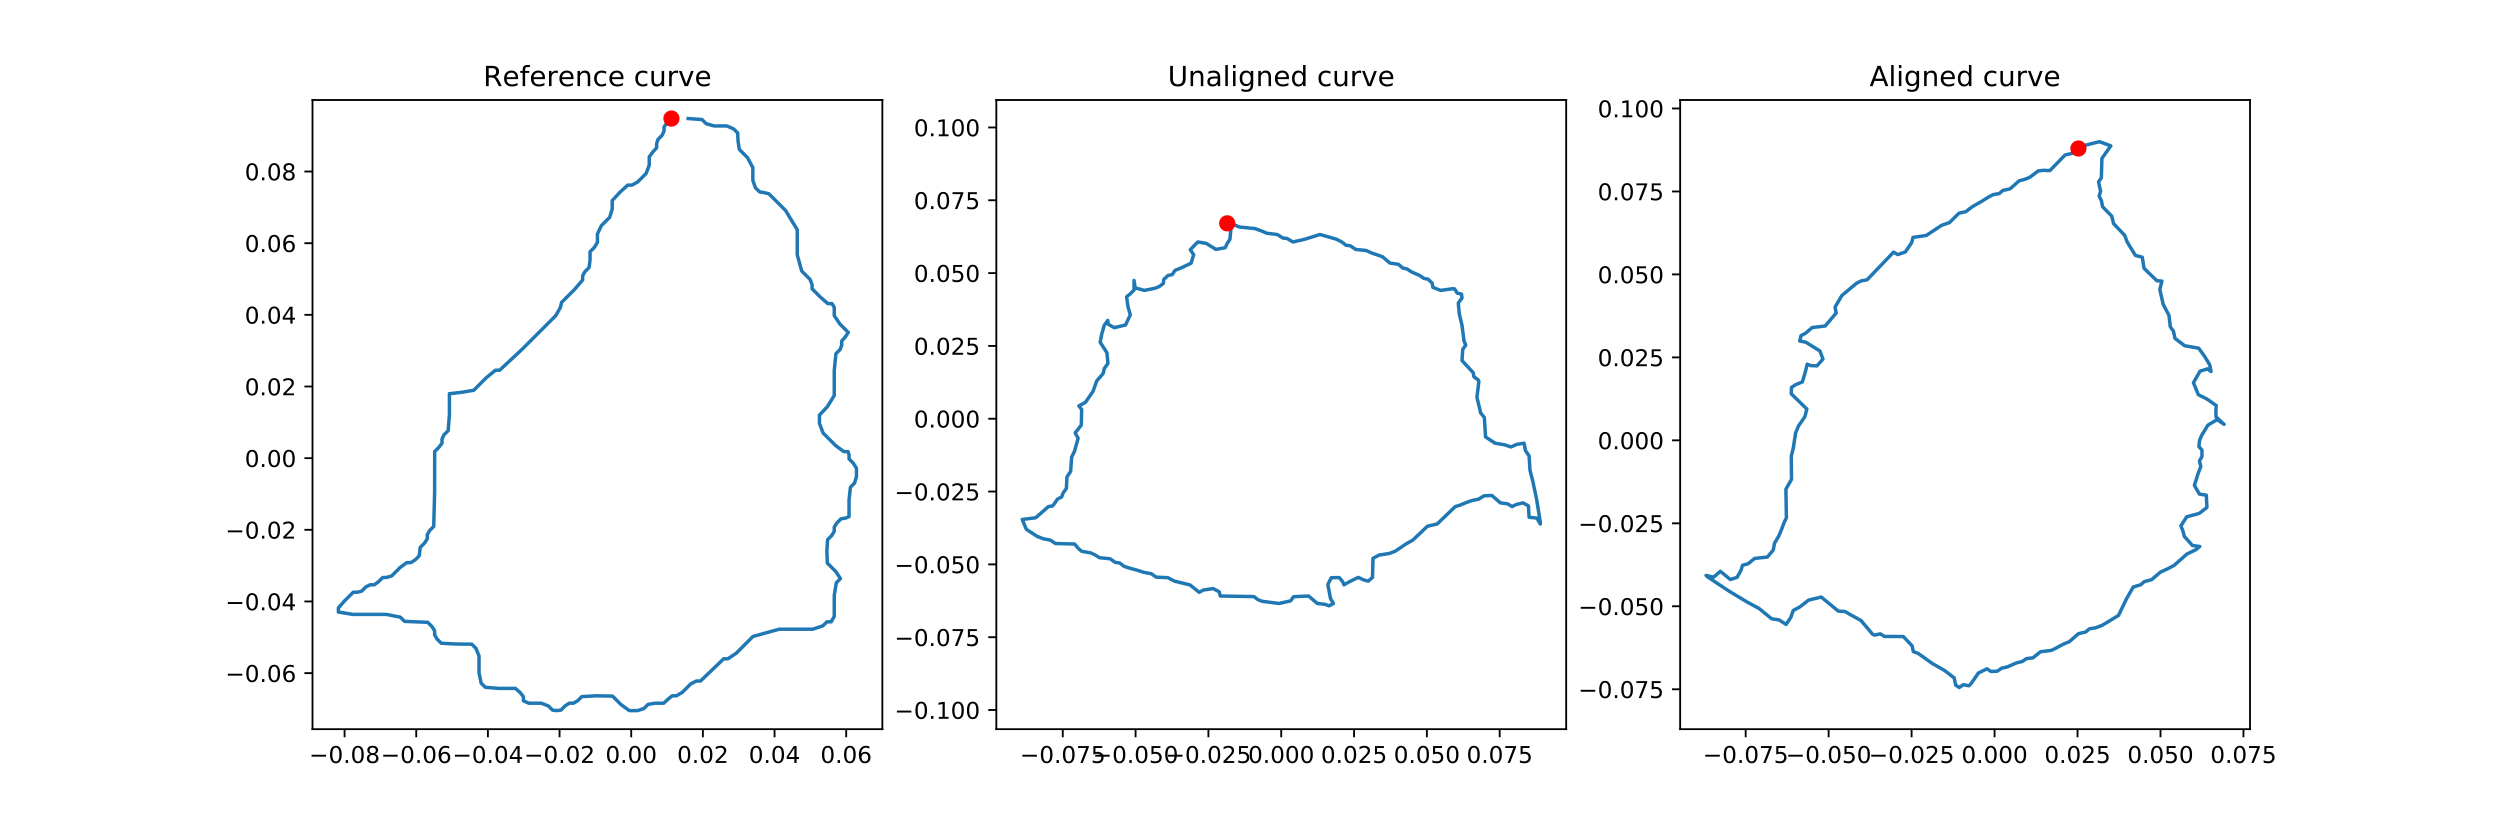 <?xml version="1.0" encoding="utf-8" standalone="no"?>
<!DOCTYPE svg PUBLIC "-//W3C//DTD SVG 1.1//EN"
  "http://www.w3.org/Graphics/SVG/1.1/DTD/svg11.dtd">
<!-- Created with matplotlib (https://matplotlib.org/) -->
<svg height="360pt" version="1.1" viewBox="0 0 1080 360" width="1080pt" xmlns="http://www.w3.org/2000/svg" xmlns:xlink="http://www.w3.org/1999/xlink">
 <defs>
  <style type="text/css">
*{stroke-linecap:butt;stroke-linejoin:round;}
  </style>
 </defs>
 <g id="figure_1">
  <g id="patch_1">
   <path d="M 0 360 
L 1080 360 
L 1080 0 
L 0 0 
z
" style="fill:#ffffff;"/>
  </g>
  <g id="axes_1">
   <g id="patch_2">
    <path d="M 135 315 
L 381.176 315 
L 381.176 43.2 
L 135 43.2 
z
" style="fill:#ffffff;"/>
   </g>
   <g id="matplotlib.axis_1">
    <g id="xtick_1">
     <g id="line2d_1">
      <defs>
       <path d="M 0 0 
L 0 3.5 
" id="ma1c2a2b5b0" style="stroke:#000000;stroke-width:0.8;"/>
      </defs>
      <g>
       <use style="stroke:#000000;stroke-width:0.8;" x="148.858" xlink:href="#ma1c2a2b5b0" y="315"/>
      </g>
     </g>
     <g id="text_1">
      <!-- −0.08 -->
      <defs>
       <path d="M 10.594 35.5 
L 73.188 35.5 
L 73.188 27.203 
L 10.594 27.203 
z
" id="DejaVuSans-8722"/>
       <path d="M 31.781 66.406 
Q 24.172 66.406 20.328 58.906 
Q 16.5 51.422 16.5 36.375 
Q 16.5 21.391 20.328 13.891 
Q 24.172 6.391 31.781 6.391 
Q 39.453 6.391 43.281 13.891 
Q 47.125 21.391 47.125 36.375 
Q 47.125 51.422 43.281 58.906 
Q 39.453 66.406 31.781 66.406 
z
M 31.781 74.219 
Q 44.047 74.219 50.516 64.516 
Q 56.984 54.828 56.984 36.375 
Q 56.984 17.969 50.516 8.266 
Q 44.047 -1.422 31.781 -1.422 
Q 19.531 -1.422 13.062 8.266 
Q 6.594 17.969 6.594 36.375 
Q 6.594 54.828 13.062 64.516 
Q 19.531 74.219 31.781 74.219 
z
" id="DejaVuSans-48"/>
       <path d="M 10.688 12.406 
L 21 12.406 
L 21 0 
L 10.688 0 
z
" id="DejaVuSans-46"/>
       <path d="M 31.781 34.625 
Q 24.75 34.625 20.719 30.859 
Q 16.703 27.094 16.703 20.516 
Q 16.703 13.922 20.719 10.156 
Q 24.75 6.391 31.781 6.391 
Q 38.812 6.391 42.859 10.172 
Q 46.922 13.969 46.922 20.516 
Q 46.922 27.094 42.891 30.859 
Q 38.875 34.625 31.781 34.625 
z
M 21.922 38.812 
Q 15.578 40.375 12.031 44.719 
Q 8.5 49.078 8.5 55.328 
Q 8.5 64.062 14.719 69.141 
Q 20.953 74.219 31.781 74.219 
Q 42.672 74.219 48.875 69.141 
Q 55.078 64.062 55.078 55.328 
Q 55.078 49.078 51.531 44.719 
Q 48 40.375 41.703 38.812 
Q 48.828 37.156 52.797 32.312 
Q 56.781 27.484 56.781 20.516 
Q 56.781 9.906 50.312 4.234 
Q 43.844 -1.422 31.781 -1.422 
Q 19.734 -1.422 13.25 4.234 
Q 6.781 9.906 6.781 20.516 
Q 6.781 27.484 10.781 32.312 
Q 14.797 37.156 21.922 38.812 
z
M 18.312 54.391 
Q 18.312 48.734 21.844 45.562 
Q 25.391 42.391 31.781 42.391 
Q 38.141 42.391 41.719 45.562 
Q 45.312 48.734 45.312 54.391 
Q 45.312 60.062 41.719 63.234 
Q 38.141 66.406 31.781 66.406 
Q 25.391 66.406 21.844 63.234 
Q 18.312 60.062 18.312 54.391 
z
" id="DejaVuSans-56"/>
      </defs>
      <g transform="translate(133.535 329.598)scale(0.1 -0.1)">
       <use xlink:href="#DejaVuSans-8722"/>
       <use x="83.789" xlink:href="#DejaVuSans-48"/>
       <use x="147.412" xlink:href="#DejaVuSans-46"/>
       <use x="179.199" xlink:href="#DejaVuSans-48"/>
       <use x="242.822" xlink:href="#DejaVuSans-56"/>
      </g>
     </g>
    </g>
    <g id="xtick_2">
     <g id="line2d_2">
      <g>
       <use style="stroke:#000000;stroke-width:0.8;" x="179.816" xlink:href="#ma1c2a2b5b0" y="315"/>
      </g>
     </g>
     <g id="text_2">
      <!-- −0.06 -->
      <defs>
       <path d="M 33.016 40.375 
Q 26.375 40.375 22.484 35.828 
Q 18.609 31.297 18.609 23.391 
Q 18.609 15.531 22.484 10.953 
Q 26.375 6.391 33.016 6.391 
Q 39.656 6.391 43.531 10.953 
Q 47.406 15.531 47.406 23.391 
Q 47.406 31.297 43.531 35.828 
Q 39.656 40.375 33.016 40.375 
z
M 52.594 71.297 
L 52.594 62.312 
Q 48.875 64.062 45.094 64.984 
Q 41.312 65.922 37.594 65.922 
Q 27.828 65.922 22.672 59.328 
Q 17.531 52.734 16.797 39.406 
Q 19.672 43.656 24.016 45.922 
Q 28.375 48.188 33.594 48.188 
Q 44.578 48.188 50.953 41.516 
Q 57.328 34.859 57.328 23.391 
Q 57.328 12.156 50.688 5.359 
Q 44.047 -1.422 33.016 -1.422 
Q 20.359 -1.422 13.672 8.266 
Q 6.984 17.969 6.984 36.375 
Q 6.984 53.656 15.188 63.938 
Q 23.391 74.219 37.203 74.219 
Q 40.922 74.219 44.703 73.484 
Q 48.484 72.75 52.594 71.297 
z
" id="DejaVuSans-54"/>
      </defs>
      <g transform="translate(164.493 329.598)scale(0.1 -0.1)">
       <use xlink:href="#DejaVuSans-8722"/>
       <use x="83.789" xlink:href="#DejaVuSans-48"/>
       <use x="147.412" xlink:href="#DejaVuSans-46"/>
       <use x="179.199" xlink:href="#DejaVuSans-48"/>
       <use x="242.822" xlink:href="#DejaVuSans-54"/>
      </g>
     </g>
    </g>
    <g id="xtick_3">
     <g id="line2d_3">
      <g>
       <use style="stroke:#000000;stroke-width:0.8;" x="210.773" xlink:href="#ma1c2a2b5b0" y="315"/>
      </g>
     </g>
     <g id="text_3">
      <!-- −0.04 -->
      <defs>
       <path d="M 37.797 64.312 
L 12.891 25.391 
L 37.797 25.391 
z
M 35.203 72.906 
L 47.609 72.906 
L 47.609 25.391 
L 58.016 25.391 
L 58.016 17.188 
L 47.609 17.188 
L 47.609 0 
L 37.797 0 
L 37.797 17.188 
L 4.891 17.188 
L 4.891 26.703 
z
" id="DejaVuSans-52"/>
      </defs>
      <g transform="translate(195.45 329.598)scale(0.1 -0.1)">
       <use xlink:href="#DejaVuSans-8722"/>
       <use x="83.789" xlink:href="#DejaVuSans-48"/>
       <use x="147.412" xlink:href="#DejaVuSans-46"/>
       <use x="179.199" xlink:href="#DejaVuSans-48"/>
       <use x="242.822" xlink:href="#DejaVuSans-52"/>
      </g>
     </g>
    </g>
    <g id="xtick_4">
     <g id="line2d_4">
      <g>
       <use style="stroke:#000000;stroke-width:0.8;" x="241.73" xlink:href="#ma1c2a2b5b0" y="315"/>
      </g>
     </g>
     <g id="text_4">
      <!-- −0.02 -->
      <defs>
       <path d="M 19.188 8.297 
L 53.609 8.297 
L 53.609 0 
L 7.328 0 
L 7.328 8.297 
Q 12.938 14.109 22.625 23.891 
Q 32.328 33.688 34.812 36.531 
Q 39.547 41.844 41.422 45.531 
Q 43.312 49.219 43.312 52.781 
Q 43.312 58.594 39.234 62.25 
Q 35.156 65.922 28.609 65.922 
Q 23.969 65.922 18.812 64.312 
Q 13.672 62.703 7.812 59.422 
L 7.812 69.391 
Q 13.766 71.781 18.938 73 
Q 24.125 74.219 28.422 74.219 
Q 39.75 74.219 46.484 68.547 
Q 53.219 62.891 53.219 53.422 
Q 53.219 48.922 51.531 44.891 
Q 49.859 40.875 45.406 35.406 
Q 44.188 33.984 37.641 27.219 
Q 31.109 20.453 19.188 8.297 
z
" id="DejaVuSans-50"/>
      </defs>
      <g transform="translate(226.408 329.598)scale(0.1 -0.1)">
       <use xlink:href="#DejaVuSans-8722"/>
       <use x="83.789" xlink:href="#DejaVuSans-48"/>
       <use x="147.412" xlink:href="#DejaVuSans-46"/>
       <use x="179.199" xlink:href="#DejaVuSans-48"/>
       <use x="242.822" xlink:href="#DejaVuSans-50"/>
      </g>
     </g>
    </g>
    <g id="xtick_5">
     <g id="line2d_5">
      <g>
       <use style="stroke:#000000;stroke-width:0.8;" x="272.688" xlink:href="#ma1c2a2b5b0" y="315"/>
      </g>
     </g>
     <g id="text_5">
      <!-- 0.00 -->
      <g transform="translate(261.555 329.598)scale(0.1 -0.1)">
       <use xlink:href="#DejaVuSans-48"/>
       <use x="63.623" xlink:href="#DejaVuSans-46"/>
       <use x="95.41" xlink:href="#DejaVuSans-48"/>
       <use x="159.033" xlink:href="#DejaVuSans-48"/>
      </g>
     </g>
    </g>
    <g id="xtick_6">
     <g id="line2d_6">
      <g>
       <use style="stroke:#000000;stroke-width:0.8;" x="303.645" xlink:href="#ma1c2a2b5b0" y="315"/>
      </g>
     </g>
     <g id="text_6">
      <!-- 0.02 -->
      <g transform="translate(292.513 329.598)scale(0.1 -0.1)">
       <use xlink:href="#DejaVuSans-48"/>
       <use x="63.623" xlink:href="#DejaVuSans-46"/>
       <use x="95.41" xlink:href="#DejaVuSans-48"/>
       <use x="159.033" xlink:href="#DejaVuSans-50"/>
      </g>
     </g>
    </g>
    <g id="xtick_7">
     <g id="line2d_7">
      <g>
       <use style="stroke:#000000;stroke-width:0.8;" x="334.603" xlink:href="#ma1c2a2b5b0" y="315"/>
      </g>
     </g>
     <g id="text_7">
      <!-- 0.04 -->
      <g transform="translate(323.47 329.598)scale(0.1 -0.1)">
       <use xlink:href="#DejaVuSans-48"/>
       <use x="63.623" xlink:href="#DejaVuSans-46"/>
       <use x="95.41" xlink:href="#DejaVuSans-48"/>
       <use x="159.033" xlink:href="#DejaVuSans-52"/>
      </g>
     </g>
    </g>
    <g id="xtick_8">
     <g id="line2d_8">
      <g>
       <use style="stroke:#000000;stroke-width:0.8;" x="365.56" xlink:href="#ma1c2a2b5b0" y="315"/>
      </g>
     </g>
     <g id="text_8">
      <!-- 0.06 -->
      <g transform="translate(354.427 329.598)scale(0.1 -0.1)">
       <use xlink:href="#DejaVuSans-48"/>
       <use x="63.623" xlink:href="#DejaVuSans-46"/>
       <use x="95.41" xlink:href="#DejaVuSans-48"/>
       <use x="159.033" xlink:href="#DejaVuSans-54"/>
      </g>
     </g>
    </g>
   </g>
   <g id="matplotlib.axis_2">
    <g id="ytick_1">
     <g id="line2d_9">
      <defs>
       <path d="M 0 0 
L -3.5 0 
" id="m25ebf24c2b" style="stroke:#000000;stroke-width:0.8;"/>
      </defs>
      <g>
       <use style="stroke:#000000;stroke-width:0.8;" x="135" xlink:href="#m25ebf24c2b" y="290.798"/>
      </g>
     </g>
     <g id="text_9">
      <!-- −0.06 -->
      <g transform="translate(97.355 294.598)scale(0.1 -0.1)">
       <use xlink:href="#DejaVuSans-8722"/>
       <use x="83.789" xlink:href="#DejaVuSans-48"/>
       <use x="147.412" xlink:href="#DejaVuSans-46"/>
       <use x="179.199" xlink:href="#DejaVuSans-48"/>
       <use x="242.822" xlink:href="#DejaVuSans-54"/>
      </g>
     </g>
    </g>
    <g id="ytick_2">
     <g id="line2d_10">
      <g>
       <use style="stroke:#000000;stroke-width:0.8;" x="135" xlink:href="#m25ebf24c2b" y="259.841"/>
      </g>
     </g>
     <g id="text_10">
      <!-- −0.04 -->
      <g transform="translate(97.355 263.64)scale(0.1 -0.1)">
       <use xlink:href="#DejaVuSans-8722"/>
       <use x="83.789" xlink:href="#DejaVuSans-48"/>
       <use x="147.412" xlink:href="#DejaVuSans-46"/>
       <use x="179.199" xlink:href="#DejaVuSans-48"/>
       <use x="242.822" xlink:href="#DejaVuSans-52"/>
      </g>
     </g>
    </g>
    <g id="ytick_3">
     <g id="line2d_11">
      <g>
       <use style="stroke:#000000;stroke-width:0.8;" x="135" xlink:href="#m25ebf24c2b" y="228.884"/>
      </g>
     </g>
     <g id="text_11">
      <!-- −0.02 -->
      <g transform="translate(97.355 232.683)scale(0.1 -0.1)">
       <use xlink:href="#DejaVuSans-8722"/>
       <use x="83.789" xlink:href="#DejaVuSans-48"/>
       <use x="147.412" xlink:href="#DejaVuSans-46"/>
       <use x="179.199" xlink:href="#DejaVuSans-48"/>
       <use x="242.822" xlink:href="#DejaVuSans-50"/>
      </g>
     </g>
    </g>
    <g id="ytick_4">
     <g id="line2d_12">
      <g>
       <use style="stroke:#000000;stroke-width:0.8;" x="135" xlink:href="#m25ebf24c2b" y="197.926"/>
      </g>
     </g>
     <g id="text_12">
      <!-- 0.00 -->
      <g transform="translate(105.734 201.725)scale(0.1 -0.1)">
       <use xlink:href="#DejaVuSans-48"/>
       <use x="63.623" xlink:href="#DejaVuSans-46"/>
       <use x="95.41" xlink:href="#DejaVuSans-48"/>
       <use x="159.033" xlink:href="#DejaVuSans-48"/>
      </g>
     </g>
    </g>
    <g id="ytick_5">
     <g id="line2d_13">
      <g>
       <use style="stroke:#000000;stroke-width:0.8;" x="135" xlink:href="#m25ebf24c2b" y="166.969"/>
      </g>
     </g>
     <g id="text_13">
      <!-- 0.02 -->
      <g transform="translate(105.734 170.768)scale(0.1 -0.1)">
       <use xlink:href="#DejaVuSans-48"/>
       <use x="63.623" xlink:href="#DejaVuSans-46"/>
       <use x="95.41" xlink:href="#DejaVuSans-48"/>
       <use x="159.033" xlink:href="#DejaVuSans-50"/>
      </g>
     </g>
    </g>
    <g id="ytick_6">
     <g id="line2d_14">
      <g>
       <use style="stroke:#000000;stroke-width:0.8;" x="135" xlink:href="#m25ebf24c2b" y="136.011"/>
      </g>
     </g>
     <g id="text_14">
      <!-- 0.04 -->
      <g transform="translate(105.734 139.81)scale(0.1 -0.1)">
       <use xlink:href="#DejaVuSans-48"/>
       <use x="63.623" xlink:href="#DejaVuSans-46"/>
       <use x="95.41" xlink:href="#DejaVuSans-48"/>
       <use x="159.033" xlink:href="#DejaVuSans-52"/>
      </g>
     </g>
    </g>
    <g id="ytick_7">
     <g id="line2d_15">
      <g>
       <use style="stroke:#000000;stroke-width:0.8;" x="135" xlink:href="#m25ebf24c2b" y="105.054"/>
      </g>
     </g>
     <g id="text_15">
      <!-- 0.06 -->
      <g transform="translate(105.734 108.853)scale(0.1 -0.1)">
       <use xlink:href="#DejaVuSans-48"/>
       <use x="63.623" xlink:href="#DejaVuSans-46"/>
       <use x="95.41" xlink:href="#DejaVuSans-48"/>
       <use x="159.033" xlink:href="#DejaVuSans-54"/>
      </g>
     </g>
    </g>
    <g id="ytick_8">
     <g id="line2d_16">
      <g>
       <use style="stroke:#000000;stroke-width:0.8;" x="135" xlink:href="#m25ebf24c2b" y="74.096"/>
      </g>
     </g>
     <g id="text_16">
      <!-- 0.08 -->
      <g transform="translate(105.734 77.896)scale(0.1 -0.1)">
       <use xlink:href="#DejaVuSans-48"/>
       <use x="63.623" xlink:href="#DejaVuSans-46"/>
       <use x="95.41" xlink:href="#DejaVuSans-48"/>
       <use x="159.033" xlink:href="#DejaVuSans-56"/>
      </g>
     </g>
    </g>
   </g>
   <g id="line2d_17">
    <path clip-path="url(#p6cb6b6f63f)" d="M 290.059 51.216 
L 288.253 53.022 
L 286.862 54.829 
L 286.862 56.635 
L 286.031 58.442 
L 284.224 60.248 
L 283.665 62.054 
L 283.665 63.861 
L 282.003 65.667 
L 280.468 67.745 
L 280.468 71.358 
L 279.093 74.971 
L 275.48 78.583 
L 272.971 79.99 
L 271.164 79.99 
L 267.839 83.027 
L 264.482 86.64 
L 264.482 90.253 
L 263.395 93.865 
L 259.783 97.478 
L 258.088 101.091 
L 258.088 104.704 
L 256.714 106.941 
L 254.907 108.748 
L 254.891 112.345 
L 254.492 115.558 
L 252.685 117.364 
L 251.694 119.17 
L 251.694 120.977 
L 248.001 125.245 
L 242.582 130.664 
L 242.103 132.79 
L 240.057 136.387 
L 225.606 150.838 
L 215.855 159.917 
L 214.048 159.917 
L 210.068 163.178 
L 204.649 168.598 
L 199.23 169.509 
L 194.146 170.068 
L 194.146 179.1 
L 193.619 186.022 
L 191.812 187.828 
L 190.949 189.634 
L 190.949 191.441 
L 189.59 193.247 
L 187.784 195.053 
L 187.752 212.829 
L 187.368 227.44 
L 185.562 229.246 
L 184.555 231.053 
L 184.555 232.859 
L 183.34 234.666 
L 181.534 236.472 
L 181.118 240.085 
L 179.312 241.891 
L 177.505 243.042 
L 175.699 243.042 
L 172.822 245.184 
L 169.209 248.797 
L 167.083 249.436 
L 165.277 249.532 
L 163.47 251.338 
L 161.664 252.633 
L 159.857 252.633 
L 158.051 253.56 
L 156.245 255.367 
L 154.438 255.83 
L 152.632 255.83 
L 149.067 259.347 
L 146.19 262.592 
L 146.19 264.399 
L 152.456 265.422 
L 166.907 265.422 
L 172.966 266.621 
L 174.772 268.427 
L 184.779 268.843 
L 186.585 270.649 
L 187.752 272.455 
L 187.752 274.262 
L 188.807 276.068 
L 190.613 277.874 
L 196.832 278.21 
L 203.817 278.29 
L 205.624 280.096 
L 206.935 283.389 
L 206.935 290.615 
L 207.846 295.107 
L 209.652 296.913 
L 215.439 297.393 
L 222.664 297.393 
L 224.663 299.135 
L 226.117 300.941 
L 226.117 302.748 
L 228.419 303.787 
L 233.838 303.787 
L 236.891 304.97 
L 238.698 306.776 
L 240.504 306.984 
L 242.311 306.776 
L 244.117 304.97 
L 245.923 303.787 
L 247.73 303.787 
L 249.536 302.748 
L 251.342 300.941 
L 257.513 300.59 
L 264.61 300.718 
L 268.223 304.33 
L 271.836 306.984 
L 275.448 306.984 
L 278.166 306.089 
L 279.972 304.282 
L 283.09 303.787 
L 286.702 303.787 
L 288.589 302.06 
L 290.395 300.59 
L 292.201 300.59 
L 294.759 299.087 
L 298.372 295.474 
L 300.817 294.195 
L 302.624 294.195 
L 312.631 284.604 
L 314.437 284.604 
L 318.066 282.174 
L 325.291 274.949 
L 336.609 271.816 
L 351.06 271.816 
L 355.44 270.377 
L 357.246 268.619 
L 359.053 268.619 
L 360.395 266.301 
L 360.395 257.269 
L 361.275 251.754 
L 363.081 249.948 
L 361.003 246.846 
L 357.39 243.234 
L 357.198 237.911 
L 357.518 233.131 
L 359.324 231.325 
L 360.395 229.518 
L 360.395 227.712 
L 361.546 225.906 
L 363.353 224.099 
L 365.159 223.859 
L 366.79 223.156 
L 366.79 215.931 
L 367.381 210.48 
L 369.187 208.673 
L 369.987 205.86 
L 369.987 202.247 
L 368.564 200.057 
L 366.79 198.251 
L 366.79 196.444 
L 366.342 195.085 
L 364.536 195.085 
L 361.003 192.496 
L 355.584 187.077 
L 354.001 182.937 
L 354.001 179.324 
L 357.39 175.711 
L 360.395 170.883 
L 360.395 160.045 
L 361.115 152.804 
L 362.921 150.997 
L 363.592 149.191 
L 363.592 147.385 
L 365.143 145.578 
L 366.47 143.612 
L 362.857 139.999 
L 360.395 136.387 
L 360.395 132.774 
L 359.404 131.144 
L 357.598 131.144 
L 354.385 128.33 
L 350.804 124.733 
L 350.804 122.927 
L 349.941 120.689 
L 346.328 117.076 
L 344.41 110.075 
L 344.41 99.236 
L 339.358 90.924 
L 332.133 83.699 
L 329.943 83.187 
L 328.137 82.899 
L 326.33 81.093 
L 325.227 77.88 
L 325.227 72.461 
L 322.989 68.161 
L 319.377 64.548 
L 318.833 60.935 
L 318.689 57.466 
L 316.883 55.66 
L 313.958 54.413 
L 308.538 54.413 
L 305.07 53.438 
L 303.263 51.632 
L 297.285 51.216 
L 297.285 51.216 
" style="fill:none;stroke:#1f77b4;stroke-linecap:square;stroke-width:1.5;"/>
   </g>
   <g id="line2d_18">
    <defs>
     <path d="M 0 3 
C 0.796 3 1.559 2.684 2.121 2.121 
C 2.684 1.559 3 0.796 3 0 
C 3 -0.796 2.684 -1.559 2.121 -2.121 
C 1.559 -2.684 0.796 -3 0 -3 
C -0.796 -3 -1.559 -2.684 -2.121 -2.121 
C -2.684 -1.559 -3 -0.796 -3 0 
C -3 0.796 -2.684 1.559 -2.121 2.121 
C -1.559 2.684 -0.796 3 0 3 
z
" id="mcae77e966b" style="stroke:#ff0000;"/>
    </defs>
    <g clip-path="url(#p6cb6b6f63f)">
     <use style="fill:#ff0000;stroke:#ff0000;" x="290.059" xlink:href="#mcae77e966b" y="51.216"/>
    </g>
   </g>
   <g id="patch_3">
    <path d="M 135 315 
L 135 43.2 
" style="fill:none;stroke:#000000;stroke-linecap:square;stroke-linejoin:miter;stroke-width:0.8;"/>
   </g>
   <g id="patch_4">
    <path d="M 381.176 315 
L 381.176 43.2 
" style="fill:none;stroke:#000000;stroke-linecap:square;stroke-linejoin:miter;stroke-width:0.8;"/>
   </g>
   <g id="patch_5">
    <path d="M 135 315 
L 381.176 315 
" style="fill:none;stroke:#000000;stroke-linecap:square;stroke-linejoin:miter;stroke-width:0.8;"/>
   </g>
   <g id="patch_6">
    <path d="M 135 43.2 
L 381.176 43.2 
" style="fill:none;stroke:#000000;stroke-linecap:square;stroke-linejoin:miter;stroke-width:0.8;"/>
   </g>
   <g id="text_17">
    <!-- Reference curve -->
    <defs>
     <path d="M 44.391 34.188 
Q 47.562 33.109 50.562 29.594 
Q 53.562 26.078 56.594 19.922 
L 66.609 0 
L 56 0 
L 46.688 18.703 
Q 43.062 26.031 39.672 28.422 
Q 36.281 30.812 30.422 30.812 
L 19.672 30.812 
L 19.672 0 
L 9.812 0 
L 9.812 72.906 
L 32.078 72.906 
Q 44.578 72.906 50.734 67.672 
Q 56.891 62.453 56.891 51.906 
Q 56.891 45.016 53.688 40.469 
Q 50.484 35.938 44.391 34.188 
z
M 19.672 64.797 
L 19.672 38.922 
L 32.078 38.922 
Q 39.203 38.922 42.844 42.219 
Q 46.484 45.516 46.484 51.906 
Q 46.484 58.297 42.844 61.547 
Q 39.203 64.797 32.078 64.797 
z
" id="DejaVuSans-82"/>
     <path d="M 56.203 29.594 
L 56.203 25.203 
L 14.891 25.203 
Q 15.484 15.922 20.484 11.062 
Q 25.484 6.203 34.422 6.203 
Q 39.594 6.203 44.453 7.469 
Q 49.312 8.734 54.109 11.281 
L 54.109 2.781 
Q 49.266 0.734 44.188 -0.344 
Q 39.109 -1.422 33.891 -1.422 
Q 20.797 -1.422 13.156 6.188 
Q 5.516 13.812 5.516 26.812 
Q 5.516 40.234 12.766 48.109 
Q 20.016 56 32.328 56 
Q 43.359 56 49.781 48.891 
Q 56.203 41.797 56.203 29.594 
z
M 47.219 32.234 
Q 47.125 39.594 43.094 43.984 
Q 39.062 48.391 32.422 48.391 
Q 24.906 48.391 20.391 44.141 
Q 15.875 39.891 15.188 32.172 
z
" id="DejaVuSans-101"/>
     <path d="M 37.109 75.984 
L 37.109 68.5 
L 28.516 68.5 
Q 23.688 68.5 21.797 66.547 
Q 19.922 64.594 19.922 59.516 
L 19.922 54.688 
L 34.719 54.688 
L 34.719 47.703 
L 19.922 47.703 
L 19.922 0 
L 10.891 0 
L 10.891 47.703 
L 2.297 47.703 
L 2.297 54.688 
L 10.891 54.688 
L 10.891 58.5 
Q 10.891 67.625 15.141 71.797 
Q 19.391 75.984 28.609 75.984 
z
" id="DejaVuSans-102"/>
     <path d="M 41.109 46.297 
Q 39.594 47.172 37.812 47.578 
Q 36.031 48 33.891 48 
Q 26.266 48 22.188 43.047 
Q 18.109 38.094 18.109 28.812 
L 18.109 0 
L 9.078 0 
L 9.078 54.688 
L 18.109 54.688 
L 18.109 46.188 
Q 20.953 51.172 25.484 53.578 
Q 30.031 56 36.531 56 
Q 37.453 56 38.578 55.875 
Q 39.703 55.766 41.062 55.516 
z
" id="DejaVuSans-114"/>
     <path d="M 54.891 33.016 
L 54.891 0 
L 45.906 0 
L 45.906 32.719 
Q 45.906 40.484 42.875 44.328 
Q 39.844 48.188 33.797 48.188 
Q 26.516 48.188 22.312 43.547 
Q 18.109 38.922 18.109 30.906 
L 18.109 0 
L 9.078 0 
L 9.078 54.688 
L 18.109 54.688 
L 18.109 46.188 
Q 21.344 51.125 25.703 53.562 
Q 30.078 56 35.797 56 
Q 45.219 56 50.047 50.172 
Q 54.891 44.344 54.891 33.016 
z
" id="DejaVuSans-110"/>
     <path d="M 48.781 52.594 
L 48.781 44.188 
Q 44.969 46.297 41.141 47.344 
Q 37.312 48.391 33.406 48.391 
Q 24.656 48.391 19.812 42.844 
Q 14.984 37.312 14.984 27.297 
Q 14.984 17.281 19.812 11.734 
Q 24.656 6.203 33.406 6.203 
Q 37.312 6.203 41.141 7.25 
Q 44.969 8.297 48.781 10.406 
L 48.781 2.094 
Q 45.016 0.344 40.984 -0.531 
Q 36.969 -1.422 32.422 -1.422 
Q 20.062 -1.422 12.781 6.344 
Q 5.516 14.109 5.516 27.297 
Q 5.516 40.672 12.859 48.328 
Q 20.219 56 33.016 56 
Q 37.156 56 41.109 55.141 
Q 45.062 54.297 48.781 52.594 
z
" id="DejaVuSans-99"/>
     <path id="DejaVuSans-32"/>
     <path d="M 8.5 21.578 
L 8.5 54.688 
L 17.484 54.688 
L 17.484 21.922 
Q 17.484 14.156 20.5 10.266 
Q 23.531 6.391 29.594 6.391 
Q 36.859 6.391 41.078 11.031 
Q 45.312 15.672 45.312 23.688 
L 45.312 54.688 
L 54.297 54.688 
L 54.297 0 
L 45.312 0 
L 45.312 8.406 
Q 42.047 3.422 37.719 1 
Q 33.406 -1.422 27.688 -1.422 
Q 18.266 -1.422 13.375 4.438 
Q 8.5 10.297 8.5 21.578 
z
M 31.109 56 
z
" id="DejaVuSans-117"/>
     <path d="M 2.984 54.688 
L 12.5 54.688 
L 29.594 8.797 
L 46.688 54.688 
L 56.203 54.688 
L 35.688 0 
L 23.484 0 
z
" id="DejaVuSans-118"/>
    </defs>
    <g transform="translate(208.759 37.2)scale(0.12 -0.12)">
     <use xlink:href="#DejaVuSans-82"/>
     <use x="69.42" xlink:href="#DejaVuSans-101"/>
     <use x="130.943" xlink:href="#DejaVuSans-102"/>
     <use x="166.148" xlink:href="#DejaVuSans-101"/>
     <use x="227.672" xlink:href="#DejaVuSans-114"/>
     <use x="268.754" xlink:href="#DejaVuSans-101"/>
     <use x="330.277" xlink:href="#DejaVuSans-110"/>
     <use x="393.656" xlink:href="#DejaVuSans-99"/>
     <use x="448.637" xlink:href="#DejaVuSans-101"/>
     <use x="510.16" xlink:href="#DejaVuSans-32"/>
     <use x="541.947" xlink:href="#DejaVuSans-99"/>
     <use x="596.928" xlink:href="#DejaVuSans-117"/>
     <use x="660.307" xlink:href="#DejaVuSans-114"/>
     <use x="701.42" xlink:href="#DejaVuSans-118"/>
     <use x="760.6" xlink:href="#DejaVuSans-101"/>
    </g>
   </g>
  </g>
  <g id="axes_2">
   <g id="patch_7">
    <path d="M 430.412 315 
L 676.588 315 
L 676.588 43.2 
L 430.412 43.2 
z
" style="fill:#ffffff;"/>
   </g>
   <g id="matplotlib.axis_3">
    <g id="xtick_9">
     <g id="line2d_19">
      <g>
       <use style="stroke:#000000;stroke-width:0.8;" x="459.114" xlink:href="#ma1c2a2b5b0" y="315"/>
      </g>
     </g>
     <g id="text_18">
      <!-- −0.075 -->
      <defs>
       <path d="M 8.203 72.906 
L 55.078 72.906 
L 55.078 68.703 
L 28.609 0 
L 18.312 0 
L 43.219 64.594 
L 8.203 64.594 
z
" id="DejaVuSans-55"/>
       <path d="M 10.797 72.906 
L 49.516 72.906 
L 49.516 64.594 
L 19.828 64.594 
L 19.828 46.734 
Q 21.969 47.469 24.109 47.828 
Q 26.266 48.188 28.422 48.188 
Q 40.625 48.188 47.75 41.5 
Q 54.891 34.812 54.891 23.391 
Q 54.891 11.625 47.562 5.094 
Q 40.234 -1.422 26.906 -1.422 
Q 22.312 -1.422 17.547 -0.641 
Q 12.797 0.141 7.719 1.703 
L 7.719 11.625 
Q 12.109 9.234 16.797 8.062 
Q 21.484 6.891 26.703 6.891 
Q 35.156 6.891 40.078 11.328 
Q 45.016 15.766 45.016 23.391 
Q 45.016 31 40.078 35.438 
Q 35.156 39.891 26.703 39.891 
Q 22.75 39.891 18.812 39.016 
Q 14.891 38.141 10.797 36.281 
z
" id="DejaVuSans-53"/>
      </defs>
      <g transform="translate(440.61 329.598)scale(0.1 -0.1)">
       <use xlink:href="#DejaVuSans-8722"/>
       <use x="83.789" xlink:href="#DejaVuSans-48"/>
       <use x="147.412" xlink:href="#DejaVuSans-46"/>
       <use x="179.199" xlink:href="#DejaVuSans-48"/>
       <use x="242.822" xlink:href="#DejaVuSans-55"/>
       <use x="306.445" xlink:href="#DejaVuSans-53"/>
      </g>
     </g>
    </g>
    <g id="xtick_10">
     <g id="line2d_20">
      <g>
       <use style="stroke:#000000;stroke-width:0.8;" x="490.573" xlink:href="#ma1c2a2b5b0" y="315"/>
      </g>
     </g>
     <g id="text_19">
      <!-- −0.050 -->
      <g transform="translate(472.069 329.598)scale(0.1 -0.1)">
       <use xlink:href="#DejaVuSans-8722"/>
       <use x="83.789" xlink:href="#DejaVuSans-48"/>
       <use x="147.412" xlink:href="#DejaVuSans-46"/>
       <use x="179.199" xlink:href="#DejaVuSans-48"/>
       <use x="242.822" xlink:href="#DejaVuSans-53"/>
       <use x="306.445" xlink:href="#DejaVuSans-48"/>
      </g>
     </g>
    </g>
    <g id="xtick_11">
     <g id="line2d_21">
      <g>
       <use style="stroke:#000000;stroke-width:0.8;" x="522.031" xlink:href="#ma1c2a2b5b0" y="315"/>
      </g>
     </g>
     <g id="text_20">
      <!-- −0.025 -->
      <g transform="translate(503.527 329.598)scale(0.1 -0.1)">
       <use xlink:href="#DejaVuSans-8722"/>
       <use x="83.789" xlink:href="#DejaVuSans-48"/>
       <use x="147.412" xlink:href="#DejaVuSans-46"/>
       <use x="179.199" xlink:href="#DejaVuSans-48"/>
       <use x="242.822" xlink:href="#DejaVuSans-50"/>
       <use x="306.445" xlink:href="#DejaVuSans-53"/>
      </g>
     </g>
    </g>
    <g id="xtick_12">
     <g id="line2d_22">
      <g>
       <use style="stroke:#000000;stroke-width:0.8;" x="553.49" xlink:href="#ma1c2a2b5b0" y="315"/>
      </g>
     </g>
     <g id="text_21">
      <!-- 0.000 -->
      <g transform="translate(539.176 329.598)scale(0.1 -0.1)">
       <use xlink:href="#DejaVuSans-48"/>
       <use x="63.623" xlink:href="#DejaVuSans-46"/>
       <use x="95.41" xlink:href="#DejaVuSans-48"/>
       <use x="159.033" xlink:href="#DejaVuSans-48"/>
       <use x="222.656" xlink:href="#DejaVuSans-48"/>
      </g>
     </g>
    </g>
    <g id="xtick_13">
     <g id="line2d_23">
      <g>
       <use style="stroke:#000000;stroke-width:0.8;" x="584.948" xlink:href="#ma1c2a2b5b0" y="315"/>
      </g>
     </g>
     <g id="text_22">
      <!-- 0.025 -->
      <g transform="translate(570.634 329.598)scale(0.1 -0.1)">
       <use xlink:href="#DejaVuSans-48"/>
       <use x="63.623" xlink:href="#DejaVuSans-46"/>
       <use x="95.41" xlink:href="#DejaVuSans-48"/>
       <use x="159.033" xlink:href="#DejaVuSans-50"/>
       <use x="222.656" xlink:href="#DejaVuSans-53"/>
      </g>
     </g>
    </g>
    <g id="xtick_14">
     <g id="line2d_24">
      <g>
       <use style="stroke:#000000;stroke-width:0.8;" x="616.407" xlink:href="#ma1c2a2b5b0" y="315"/>
      </g>
     </g>
     <g id="text_23">
      <!-- 0.050 -->
      <g transform="translate(602.093 329.598)scale(0.1 -0.1)">
       <use xlink:href="#DejaVuSans-48"/>
       <use x="63.623" xlink:href="#DejaVuSans-46"/>
       <use x="95.41" xlink:href="#DejaVuSans-48"/>
       <use x="159.033" xlink:href="#DejaVuSans-53"/>
       <use x="222.656" xlink:href="#DejaVuSans-48"/>
      </g>
     </g>
    </g>
    <g id="xtick_15">
     <g id="line2d_25">
      <g>
       <use style="stroke:#000000;stroke-width:0.8;" x="647.866" xlink:href="#ma1c2a2b5b0" y="315"/>
      </g>
     </g>
     <g id="text_24">
      <!-- 0.075 -->
      <g transform="translate(633.552 329.598)scale(0.1 -0.1)">
       <use xlink:href="#DejaVuSans-48"/>
       <use x="63.623" xlink:href="#DejaVuSans-46"/>
       <use x="95.41" xlink:href="#DejaVuSans-48"/>
       <use x="159.033" xlink:href="#DejaVuSans-55"/>
       <use x="222.656" xlink:href="#DejaVuSans-53"/>
      </g>
     </g>
    </g>
   </g>
   <g id="matplotlib.axis_4">
    <g id="ytick_9">
     <g id="line2d_26">
      <g>
       <use style="stroke:#000000;stroke-width:0.8;" x="430.412" xlink:href="#m25ebf24c2b" y="306.729"/>
      </g>
     </g>
     <g id="text_25">
      <!-- −0.100 -->
      <defs>
       <path d="M 12.406 8.297 
L 28.516 8.297 
L 28.516 63.922 
L 10.984 60.406 
L 10.984 69.391 
L 28.422 72.906 
L 38.281 72.906 
L 38.281 8.297 
L 54.391 8.297 
L 54.391 0 
L 12.406 0 
z
" id="DejaVuSans-49"/>
      </defs>
      <g transform="translate(386.404 310.529)scale(0.1 -0.1)">
       <use xlink:href="#DejaVuSans-8722"/>
       <use x="83.789" xlink:href="#DejaVuSans-48"/>
       <use x="147.412" xlink:href="#DejaVuSans-46"/>
       <use x="179.199" xlink:href="#DejaVuSans-49"/>
       <use x="242.822" xlink:href="#DejaVuSans-48"/>
       <use x="306.445" xlink:href="#DejaVuSans-48"/>
      </g>
     </g>
    </g>
    <g id="ytick_10">
     <g id="line2d_27">
      <g>
       <use style="stroke:#000000;stroke-width:0.8;" x="430.412" xlink:href="#m25ebf24c2b" y="275.271"/>
      </g>
     </g>
     <g id="text_26">
      <!-- −0.075 -->
      <g transform="translate(386.404 279.07)scale(0.1 -0.1)">
       <use xlink:href="#DejaVuSans-8722"/>
       <use x="83.789" xlink:href="#DejaVuSans-48"/>
       <use x="147.412" xlink:href="#DejaVuSans-46"/>
       <use x="179.199" xlink:href="#DejaVuSans-48"/>
       <use x="242.822" xlink:href="#DejaVuSans-55"/>
       <use x="306.445" xlink:href="#DejaVuSans-53"/>
      </g>
     </g>
    </g>
    <g id="ytick_11">
     <g id="line2d_28">
      <g>
       <use style="stroke:#000000;stroke-width:0.8;" x="430.412" xlink:href="#m25ebf24c2b" y="243.812"/>
      </g>
     </g>
     <g id="text_27">
      <!-- −0.050 -->
      <g transform="translate(386.404 247.611)scale(0.1 -0.1)">
       <use xlink:href="#DejaVuSans-8722"/>
       <use x="83.789" xlink:href="#DejaVuSans-48"/>
       <use x="147.412" xlink:href="#DejaVuSans-46"/>
       <use x="179.199" xlink:href="#DejaVuSans-48"/>
       <use x="242.822" xlink:href="#DejaVuSans-53"/>
       <use x="306.445" xlink:href="#DejaVuSans-48"/>
      </g>
     </g>
    </g>
    <g id="ytick_12">
     <g id="line2d_29">
      <g>
       <use style="stroke:#000000;stroke-width:0.8;" x="430.412" xlink:href="#m25ebf24c2b" y="212.354"/>
      </g>
     </g>
     <g id="text_28">
      <!-- −0.025 -->
      <g transform="translate(386.404 216.153)scale(0.1 -0.1)">
       <use xlink:href="#DejaVuSans-8722"/>
       <use x="83.789" xlink:href="#DejaVuSans-48"/>
       <use x="147.412" xlink:href="#DejaVuSans-46"/>
       <use x="179.199" xlink:href="#DejaVuSans-48"/>
       <use x="242.822" xlink:href="#DejaVuSans-50"/>
       <use x="306.445" xlink:href="#DejaVuSans-53"/>
      </g>
     </g>
    </g>
    <g id="ytick_13">
     <g id="line2d_30">
      <g>
       <use style="stroke:#000000;stroke-width:0.8;" x="430.412" xlink:href="#m25ebf24c2b" y="180.895"/>
      </g>
     </g>
     <g id="text_29">
      <!-- 0.000 -->
      <g transform="translate(394.784 184.694)scale(0.1 -0.1)">
       <use xlink:href="#DejaVuSans-48"/>
       <use x="63.623" xlink:href="#DejaVuSans-46"/>
       <use x="95.41" xlink:href="#DejaVuSans-48"/>
       <use x="159.033" xlink:href="#DejaVuSans-48"/>
       <use x="222.656" xlink:href="#DejaVuSans-48"/>
      </g>
     </g>
    </g>
    <g id="ytick_14">
     <g id="line2d_31">
      <g>
       <use style="stroke:#000000;stroke-width:0.8;" x="430.412" xlink:href="#m25ebf24c2b" y="149.437"/>
      </g>
     </g>
     <g id="text_30">
      <!-- 0.025 -->
      <g transform="translate(394.784 153.236)scale(0.1 -0.1)">
       <use xlink:href="#DejaVuSans-48"/>
       <use x="63.623" xlink:href="#DejaVuSans-46"/>
       <use x="95.41" xlink:href="#DejaVuSans-48"/>
       <use x="159.033" xlink:href="#DejaVuSans-50"/>
       <use x="222.656" xlink:href="#DejaVuSans-53"/>
      </g>
     </g>
    </g>
    <g id="ytick_15">
     <g id="line2d_32">
      <g>
       <use style="stroke:#000000;stroke-width:0.8;" x="430.412" xlink:href="#m25ebf24c2b" y="117.978"/>
      </g>
     </g>
     <g id="text_31">
      <!-- 0.050 -->
      <g transform="translate(394.784 121.777)scale(0.1 -0.1)">
       <use xlink:href="#DejaVuSans-48"/>
       <use x="63.623" xlink:href="#DejaVuSans-46"/>
       <use x="95.41" xlink:href="#DejaVuSans-48"/>
       <use x="159.033" xlink:href="#DejaVuSans-53"/>
       <use x="222.656" xlink:href="#DejaVuSans-48"/>
      </g>
     </g>
    </g>
    <g id="ytick_16">
     <g id="line2d_33">
      <g>
       <use style="stroke:#000000;stroke-width:0.8;" x="430.412" xlink:href="#m25ebf24c2b" y="86.519"/>
      </g>
     </g>
     <g id="text_32">
      <!-- 0.075 -->
      <g transform="translate(394.784 90.319)scale(0.1 -0.1)">
       <use xlink:href="#DejaVuSans-48"/>
       <use x="63.623" xlink:href="#DejaVuSans-46"/>
       <use x="95.41" xlink:href="#DejaVuSans-48"/>
       <use x="159.033" xlink:href="#DejaVuSans-55"/>
       <use x="222.656" xlink:href="#DejaVuSans-53"/>
      </g>
     </g>
    </g>
    <g id="ytick_17">
     <g id="line2d_34">
      <g>
       <use style="stroke:#000000;stroke-width:0.8;" x="430.412" xlink:href="#m25ebf24c2b" y="55.061"/>
      </g>
     </g>
     <g id="text_33">
      <!-- 0.100 -->
      <g transform="translate(394.784 58.86)scale(0.1 -0.1)">
       <use xlink:href="#DejaVuSans-48"/>
       <use x="63.623" xlink:href="#DejaVuSans-46"/>
       <use x="95.41" xlink:href="#DejaVuSans-49"/>
       <use x="159.033" xlink:href="#DejaVuSans-48"/>
       <use x="222.656" xlink:href="#DejaVuSans-48"/>
      </g>
     </g>
    </g>
   </g>
   <g id="line2d_35">
    <path clip-path="url(#pdab13b5326)" d="M 530.154 96.476 
L 531.764 98.738 
L 531.33 103.351 
L 530.154 105.179 
L 529.285 107.006 
L 525.284 107.747 
L 521.106 105.138 
L 517.451 104.527 
L 514.183 107.875 
L 515.664 110.049 
L 514.537 113.704 
L 510.101 115.797 
L 507.614 116.795 
L 506.398 118.623 
L 504.571 119.017 
L 502.783 120.667 
L 502.526 122.495 
L 500.698 123.847 
L 498.871 124.539 
L 494.315 125.457 
L 490.386 124.33 
L 489.903 121.158 
L 489.903 125.312 
L 488.124 127.067 
L 486.683 128.226 
L 487.287 132.501 
L 488.293 135.971 
L 486.216 140.415 
L 481.305 141.558 
L 478.77 140.084 
L 478.552 138.418 
L 477.023 140.543 
L 475.992 144.198 
L 475.268 147.853 
L 478.19 152.385 
L 478.633 156.982 
L 477.031 159.26 
L 476.604 161.297 
L 473.803 164.525 
L 472.193 169.041 
L 468.956 173.775 
L 466.066 175.369 
L 467.266 176.882 
L 467.121 183.66 
L 464.48 186.977 
L 465.752 189.36 
L 464.142 195.06 
L 462.935 197.507 
L 462.532 203.609 
L 460.922 206.056 
L 460.673 211.039 
L 459.312 212.867 
L 458.628 214.694 
L 456.8 215.62 
L 456.092 216.739 
L 454.756 218.566 
L 452.928 218.84 
L 447.398 223.67 
L 441.602 224.427 
L 443.389 228.677 
L 448.058 231.72 
L 450.682 232.751 
L 453.758 233.33 
L 455.947 234.796 
L 464.215 235.013 
L 465.752 236.84 
L 467.274 238.161 
L 471.307 238.885 
L 473.134 239.771 
L 474.962 240.93 
L 479.542 241.381 
L 481.837 242.975 
L 483.664 243.192 
L 485.492 244.601 
L 487.319 245.237 
L 490.853 246.211 
L 494.194 247.282 
L 497.309 247.821 
L 499.459 249.326 
L 504.506 249.544 
L 507.324 251.041 
L 514.086 252.683 
L 518.039 255.871 
L 519.866 254.889 
L 524.092 254.261 
L 526.741 255.678 
L 527.152 257.481 
L 541.666 257.723 
L 543.494 259.091 
L 545.321 259.767 
L 552.51 260.701 
L 557.525 259.59 
L 558.853 257.763 
L 565.318 257.481 
L 569.101 260.701 
L 572.386 261.072 
L 574.213 261.724 
L 576.041 260.701 
L 574.801 258.657 
L 573.626 252.522 
L 575.083 249.584 
L 578.52 249.495 
L 580.066 251.323 
L 580.565 252.651 
L 583.109 251.218 
L 586.764 249.431 
L 589.267 250.582 
L 591.095 251.041 
L 592.922 249.455 
L 593.139 241.188 
L 595.788 239.771 
L 600.014 239.143 
L 602.687 238.161 
L 607.404 234.973 
L 610.327 233.33 
L 616.646 227.341 
L 620.84 226.367 
L 628.689 218.84 
L 630.517 218.301 
L 633.101 217.23 
L 635.782 216.256 
L 638.8 215.62 
L 641.046 214.211 
L 644.5 214.042 
L 648.155 217.23 
L 651.359 217.681 
L 653.186 218.84 
L 655.014 217.954 
L 657.944 217.23 
L 660.278 218.55 
L 660.568 223.453 
L 663.933 223.815 
L 665.398 226.367 
L 665.398 225.473 
L 663.804 215.636 
L 662.178 207.924 
L 660.947 203.118 
L 660.568 196.943 
L 658.958 194.577 
L 658.411 191.469 
L 655.247 191.96 
L 652.711 193.079 
L 649.982 192.153 
L 645.868 191.469 
L 641.747 188.748 
L 641.248 180.36 
L 639.638 178.404 
L 639.235 176.576 
L 638.028 171.65 
L 638.865 164.871 
L 638.583 164.098 
L 636.756 162.826 
L 636.418 160.999 
L 631.587 155.758 
L 631.901 150.904 
L 633.197 149.077 
L 632.449 147.249 
L 631.587 140.592 
L 630.404 135.544 
L 629.977 130.915 
L 631.587 128.669 
L 631.362 127.067 
L 629.535 126.624 
L 628.367 124.797 
L 627.49 124.725 
L 622.378 125.457 
L 619.005 124.145 
L 618.707 122.318 
L 616.96 120.627 
L 615.133 120.273 
L 613.305 119.017 
L 609.65 117.407 
L 607.823 116.183 
L 605.996 115.797 
L 604.12 114.187 
L 600.465 113.656 
L 597.293 110.967 
L 595.466 110.266 
L 592.721 109.357 
L 590.201 108.222 
L 585.669 107.747 
L 583.326 106.177 
L 581.499 105.96 
L 579.671 104.527 
L 577.232 103.303 
L 570.261 101.306 
L 563.482 103.4 
L 558.564 104.527 
L 556.044 103.045 
L 554.216 102.828 
L 551.777 101.306 
L 547.342 100.783 
L 544.773 99.696 
L 542.077 98.738 
L 535.548 98.086 
L 531.982 96.694 
L 531.982 96.694 
" style="fill:none;stroke:#1f77b4;stroke-linecap:square;stroke-width:1.5;"/>
   </g>
   <g id="line2d_36">
    <g clip-path="url(#pdab13b5326)">
     <use style="fill:#ff0000;stroke:#ff0000;" x="530.154" xlink:href="#mcae77e966b" y="96.476"/>
    </g>
   </g>
   <g id="patch_8">
    <path d="M 430.412 315 
L 430.412 43.2 
" style="fill:none;stroke:#000000;stroke-linecap:square;stroke-linejoin:miter;stroke-width:0.8;"/>
   </g>
   <g id="patch_9">
    <path d="M 676.588 315 
L 676.588 43.2 
" style="fill:none;stroke:#000000;stroke-linecap:square;stroke-linejoin:miter;stroke-width:0.8;"/>
   </g>
   <g id="patch_10">
    <path d="M 430.412 315 
L 676.588 315 
" style="fill:none;stroke:#000000;stroke-linecap:square;stroke-linejoin:miter;stroke-width:0.8;"/>
   </g>
   <g id="patch_11">
    <path d="M 430.412 43.2 
L 676.588 43.2 
" style="fill:none;stroke:#000000;stroke-linecap:square;stroke-linejoin:miter;stroke-width:0.8;"/>
   </g>
   <g id="text_34">
    <!-- Unaligned curve -->
    <defs>
     <path d="M 8.688 72.906 
L 18.609 72.906 
L 18.609 28.609 
Q 18.609 16.891 22.844 11.734 
Q 27.094 6.594 36.625 6.594 
Q 46.094 6.594 50.344 11.734 
Q 54.594 16.891 54.594 28.609 
L 54.594 72.906 
L 64.5 72.906 
L 64.5 27.391 
Q 64.5 13.141 57.438 5.859 
Q 50.391 -1.422 36.625 -1.422 
Q 22.797 -1.422 15.734 5.859 
Q 8.688 13.141 8.688 27.391 
z
" id="DejaVuSans-85"/>
     <path d="M 34.281 27.484 
Q 23.391 27.484 19.188 25 
Q 14.984 22.516 14.984 16.5 
Q 14.984 11.719 18.141 8.906 
Q 21.297 6.109 26.703 6.109 
Q 34.188 6.109 38.703 11.406 
Q 43.219 16.703 43.219 25.484 
L 43.219 27.484 
z
M 52.203 31.203 
L 52.203 0 
L 43.219 0 
L 43.219 8.297 
Q 40.141 3.328 35.547 0.953 
Q 30.953 -1.422 24.312 -1.422 
Q 15.922 -1.422 10.953 3.297 
Q 6 8.016 6 15.922 
Q 6 25.141 12.172 29.828 
Q 18.359 34.516 30.609 34.516 
L 43.219 34.516 
L 43.219 35.406 
Q 43.219 41.609 39.141 45 
Q 35.062 48.391 27.688 48.391 
Q 23 48.391 18.547 47.266 
Q 14.109 46.141 10.016 43.891 
L 10.016 52.203 
Q 14.938 54.109 19.578 55.047 
Q 24.219 56 28.609 56 
Q 40.484 56 46.344 49.844 
Q 52.203 43.703 52.203 31.203 
z
" id="DejaVuSans-97"/>
     <path d="M 9.422 75.984 
L 18.406 75.984 
L 18.406 0 
L 9.422 0 
z
" id="DejaVuSans-108"/>
     <path d="M 9.422 54.688 
L 18.406 54.688 
L 18.406 0 
L 9.422 0 
z
M 9.422 75.984 
L 18.406 75.984 
L 18.406 64.594 
L 9.422 64.594 
z
" id="DejaVuSans-105"/>
     <path d="M 45.406 27.984 
Q 45.406 37.75 41.375 43.109 
Q 37.359 48.484 30.078 48.484 
Q 22.859 48.484 18.828 43.109 
Q 14.797 37.75 14.797 27.984 
Q 14.797 18.266 18.828 12.891 
Q 22.859 7.516 30.078 7.516 
Q 37.359 7.516 41.375 12.891 
Q 45.406 18.266 45.406 27.984 
z
M 54.391 6.781 
Q 54.391 -7.172 48.188 -13.984 
Q 42 -20.797 29.203 -20.797 
Q 24.469 -20.797 20.266 -20.094 
Q 16.062 -19.391 12.109 -17.922 
L 12.109 -9.188 
Q 16.062 -11.328 19.922 -12.344 
Q 23.781 -13.375 27.781 -13.375 
Q 36.625 -13.375 41.016 -8.766 
Q 45.406 -4.156 45.406 5.172 
L 45.406 9.625 
Q 42.625 4.781 38.281 2.391 
Q 33.938 0 27.875 0 
Q 17.828 0 11.672 7.656 
Q 5.516 15.328 5.516 27.984 
Q 5.516 40.672 11.672 48.328 
Q 17.828 56 27.875 56 
Q 33.938 56 38.281 53.609 
Q 42.625 51.219 45.406 46.391 
L 45.406 54.688 
L 54.391 54.688 
z
" id="DejaVuSans-103"/>
     <path d="M 45.406 46.391 
L 45.406 75.984 
L 54.391 75.984 
L 54.391 0 
L 45.406 0 
L 45.406 8.203 
Q 42.578 3.328 38.25 0.953 
Q 33.938 -1.422 27.875 -1.422 
Q 17.969 -1.422 11.734 6.484 
Q 5.516 14.406 5.516 27.297 
Q 5.516 40.188 11.734 48.094 
Q 17.969 56 27.875 56 
Q 33.938 56 38.25 53.625 
Q 42.578 51.266 45.406 46.391 
z
M 14.797 27.297 
Q 14.797 17.391 18.875 11.75 
Q 22.953 6.109 30.078 6.109 
Q 37.203 6.109 41.297 11.75 
Q 45.406 17.391 45.406 27.297 
Q 45.406 37.203 41.297 42.844 
Q 37.203 48.484 30.078 48.484 
Q 22.953 48.484 18.875 42.844 
Q 14.797 37.203 14.797 27.297 
z
" id="DejaVuSans-100"/>
    </defs>
    <g transform="translate(504.465 37.2)scale(0.12 -0.12)">
     <use xlink:href="#DejaVuSans-85"/>
     <use x="73.193" xlink:href="#DejaVuSans-110"/>
     <use x="136.572" xlink:href="#DejaVuSans-97"/>
     <use x="197.852" xlink:href="#DejaVuSans-108"/>
     <use x="225.635" xlink:href="#DejaVuSans-105"/>
     <use x="253.418" xlink:href="#DejaVuSans-103"/>
     <use x="316.895" xlink:href="#DejaVuSans-110"/>
     <use x="380.273" xlink:href="#DejaVuSans-101"/>
     <use x="441.797" xlink:href="#DejaVuSans-100"/>
     <use x="505.273" xlink:href="#DejaVuSans-32"/>
     <use x="537.061" xlink:href="#DejaVuSans-99"/>
     <use x="592.041" xlink:href="#DejaVuSans-117"/>
     <use x="655.42" xlink:href="#DejaVuSans-114"/>
     <use x="696.533" xlink:href="#DejaVuSans-118"/>
     <use x="755.713" xlink:href="#DejaVuSans-101"/>
    </g>
   </g>
  </g>
  <g id="axes_3">
   <g id="patch_12">
    <path d="M 725.824 315 
L 972 315 
L 972 43.2 
L 725.824 43.2 
z
" style="fill:#ffffff;"/>
   </g>
   <g id="matplotlib.axis_5">
    <g id="xtick_16">
     <g id="line2d_37">
      <g>
       <use style="stroke:#000000;stroke-width:0.8;" x="754.131" xlink:href="#ma1c2a2b5b0" y="315"/>
      </g>
     </g>
     <g id="text_35">
      <!-- −0.075 -->
      <g transform="translate(735.627 329.598)scale(0.1 -0.1)">
       <use xlink:href="#DejaVuSans-8722"/>
       <use x="83.789" xlink:href="#DejaVuSans-48"/>
       <use x="147.412" xlink:href="#DejaVuSans-46"/>
       <use x="179.199" xlink:href="#DejaVuSans-48"/>
       <use x="242.822" xlink:href="#DejaVuSans-55"/>
       <use x="306.445" xlink:href="#DejaVuSans-53"/>
      </g>
     </g>
    </g>
    <g id="xtick_17">
     <g id="line2d_38">
      <g>
       <use style="stroke:#000000;stroke-width:0.8;" x="789.971" xlink:href="#ma1c2a2b5b0" y="315"/>
      </g>
     </g>
     <g id="text_36">
      <!-- −0.050 -->
      <g transform="translate(771.467 329.598)scale(0.1 -0.1)">
       <use xlink:href="#DejaVuSans-8722"/>
       <use x="83.789" xlink:href="#DejaVuSans-48"/>
       <use x="147.412" xlink:href="#DejaVuSans-46"/>
       <use x="179.199" xlink:href="#DejaVuSans-48"/>
       <use x="242.822" xlink:href="#DejaVuSans-53"/>
       <use x="306.445" xlink:href="#DejaVuSans-48"/>
      </g>
     </g>
    </g>
    <g id="xtick_18">
     <g id="line2d_39">
      <g>
       <use style="stroke:#000000;stroke-width:0.8;" x="825.812" xlink:href="#ma1c2a2b5b0" y="315"/>
      </g>
     </g>
     <g id="text_37">
      <!-- −0.025 -->
      <g transform="translate(807.308 329.598)scale(0.1 -0.1)">
       <use xlink:href="#DejaVuSans-8722"/>
       <use x="83.789" xlink:href="#DejaVuSans-48"/>
       <use x="147.412" xlink:href="#DejaVuSans-46"/>
       <use x="179.199" xlink:href="#DejaVuSans-48"/>
       <use x="242.822" xlink:href="#DejaVuSans-50"/>
       <use x="306.445" xlink:href="#DejaVuSans-53"/>
      </g>
     </g>
    </g>
    <g id="xtick_19">
     <g id="line2d_40">
      <g>
       <use style="stroke:#000000;stroke-width:0.8;" x="861.652" xlink:href="#ma1c2a2b5b0" y="315"/>
      </g>
     </g>
     <g id="text_38">
      <!-- 0.000 -->
      <g transform="translate(847.338 329.598)scale(0.1 -0.1)">
       <use xlink:href="#DejaVuSans-48"/>
       <use x="63.623" xlink:href="#DejaVuSans-46"/>
       <use x="95.41" xlink:href="#DejaVuSans-48"/>
       <use x="159.033" xlink:href="#DejaVuSans-48"/>
       <use x="222.656" xlink:href="#DejaVuSans-48"/>
      </g>
     </g>
    </g>
    <g id="xtick_20">
     <g id="line2d_41">
      <g>
       <use style="stroke:#000000;stroke-width:0.8;" x="897.493" xlink:href="#ma1c2a2b5b0" y="315"/>
      </g>
     </g>
     <g id="text_39">
      <!-- 0.025 -->
      <g transform="translate(883.179 329.598)scale(0.1 -0.1)">
       <use xlink:href="#DejaVuSans-48"/>
       <use x="63.623" xlink:href="#DejaVuSans-46"/>
       <use x="95.41" xlink:href="#DejaVuSans-48"/>
       <use x="159.033" xlink:href="#DejaVuSans-50"/>
       <use x="222.656" xlink:href="#DejaVuSans-53"/>
      </g>
     </g>
    </g>
    <g id="xtick_21">
     <g id="line2d_42">
      <g>
       <use style="stroke:#000000;stroke-width:0.8;" x="933.334" xlink:href="#ma1c2a2b5b0" y="315"/>
      </g>
     </g>
     <g id="text_40">
      <!-- 0.050 -->
      <g transform="translate(919.02 329.598)scale(0.1 -0.1)">
       <use xlink:href="#DejaVuSans-48"/>
       <use x="63.623" xlink:href="#DejaVuSans-46"/>
       <use x="95.41" xlink:href="#DejaVuSans-48"/>
       <use x="159.033" xlink:href="#DejaVuSans-53"/>
       <use x="222.656" xlink:href="#DejaVuSans-48"/>
      </g>
     </g>
    </g>
    <g id="xtick_22">
     <g id="line2d_43">
      <g>
       <use style="stroke:#000000;stroke-width:0.8;" x="969.174" xlink:href="#ma1c2a2b5b0" y="315"/>
      </g>
     </g>
     <g id="text_41">
      <!-- 0.075 -->
      <g transform="translate(954.86 329.598)scale(0.1 -0.1)">
       <use xlink:href="#DejaVuSans-48"/>
       <use x="63.623" xlink:href="#DejaVuSans-46"/>
       <use x="95.41" xlink:href="#DejaVuSans-48"/>
       <use x="159.033" xlink:href="#DejaVuSans-55"/>
       <use x="222.656" xlink:href="#DejaVuSans-53"/>
      </g>
     </g>
    </g>
   </g>
   <g id="matplotlib.axis_6">
    <g id="ytick_18">
     <g id="line2d_44">
      <g>
       <use style="stroke:#000000;stroke-width:0.8;" x="725.824" xlink:href="#m25ebf24c2b" y="297.752"/>
      </g>
     </g>
     <g id="text_42">
      <!-- −0.075 -->
      <g transform="translate(681.816 301.552)scale(0.1 -0.1)">
       <use xlink:href="#DejaVuSans-8722"/>
       <use x="83.789" xlink:href="#DejaVuSans-48"/>
       <use x="147.412" xlink:href="#DejaVuSans-46"/>
       <use x="179.199" xlink:href="#DejaVuSans-48"/>
       <use x="242.822" xlink:href="#DejaVuSans-55"/>
       <use x="306.445" xlink:href="#DejaVuSans-53"/>
      </g>
     </g>
    </g>
    <g id="ytick_19">
     <g id="line2d_45">
      <g>
       <use style="stroke:#000000;stroke-width:0.8;" x="725.824" xlink:href="#m25ebf24c2b" y="261.912"/>
      </g>
     </g>
     <g id="text_43">
      <!-- −0.050 -->
      <g transform="translate(681.816 265.711)scale(0.1 -0.1)">
       <use xlink:href="#DejaVuSans-8722"/>
       <use x="83.789" xlink:href="#DejaVuSans-48"/>
       <use x="147.412" xlink:href="#DejaVuSans-46"/>
       <use x="179.199" xlink:href="#DejaVuSans-48"/>
       <use x="242.822" xlink:href="#DejaVuSans-53"/>
       <use x="306.445" xlink:href="#DejaVuSans-48"/>
      </g>
     </g>
    </g>
    <g id="ytick_20">
     <g id="line2d_46">
      <g>
       <use style="stroke:#000000;stroke-width:0.8;" x="725.824" xlink:href="#m25ebf24c2b" y="226.071"/>
      </g>
     </g>
     <g id="text_44">
      <!-- −0.025 -->
      <g transform="translate(681.816 229.87)scale(0.1 -0.1)">
       <use xlink:href="#DejaVuSans-8722"/>
       <use x="83.789" xlink:href="#DejaVuSans-48"/>
       <use x="147.412" xlink:href="#DejaVuSans-46"/>
       <use x="179.199" xlink:href="#DejaVuSans-48"/>
       <use x="242.822" xlink:href="#DejaVuSans-50"/>
       <use x="306.445" xlink:href="#DejaVuSans-53"/>
      </g>
     </g>
    </g>
    <g id="ytick_21">
     <g id="line2d_47">
      <g>
       <use style="stroke:#000000;stroke-width:0.8;" x="725.824" xlink:href="#m25ebf24c2b" y="190.231"/>
      </g>
     </g>
     <g id="text_45">
      <!-- 0.000 -->
      <g transform="translate(690.195 194.03)scale(0.1 -0.1)">
       <use xlink:href="#DejaVuSans-48"/>
       <use x="63.623" xlink:href="#DejaVuSans-46"/>
       <use x="95.41" xlink:href="#DejaVuSans-48"/>
       <use x="159.033" xlink:href="#DejaVuSans-48"/>
       <use x="222.656" xlink:href="#DejaVuSans-48"/>
      </g>
     </g>
    </g>
    <g id="ytick_22">
     <g id="line2d_48">
      <g>
       <use style="stroke:#000000;stroke-width:0.8;" x="725.824" xlink:href="#m25ebf24c2b" y="154.39"/>
      </g>
     </g>
     <g id="text_46">
      <!-- 0.025 -->
      <g transform="translate(690.195 158.189)scale(0.1 -0.1)">
       <use xlink:href="#DejaVuSans-48"/>
       <use x="63.623" xlink:href="#DejaVuSans-46"/>
       <use x="95.41" xlink:href="#DejaVuSans-48"/>
       <use x="159.033" xlink:href="#DejaVuSans-50"/>
       <use x="222.656" xlink:href="#DejaVuSans-53"/>
      </g>
     </g>
    </g>
    <g id="ytick_23">
     <g id="line2d_49">
      <g>
       <use style="stroke:#000000;stroke-width:0.8;" x="725.824" xlink:href="#m25ebf24c2b" y="118.549"/>
      </g>
     </g>
     <g id="text_47">
      <!-- 0.050 -->
      <g transform="translate(690.195 122.349)scale(0.1 -0.1)">
       <use xlink:href="#DejaVuSans-48"/>
       <use x="63.623" xlink:href="#DejaVuSans-46"/>
       <use x="95.41" xlink:href="#DejaVuSans-48"/>
       <use x="159.033" xlink:href="#DejaVuSans-53"/>
       <use x="222.656" xlink:href="#DejaVuSans-48"/>
      </g>
     </g>
    </g>
    <g id="ytick_24">
     <g id="line2d_50">
      <g>
       <use style="stroke:#000000;stroke-width:0.8;" x="725.824" xlink:href="#m25ebf24c2b" y="82.709"/>
      </g>
     </g>
     <g id="text_48">
      <!-- 0.075 -->
      <g transform="translate(690.195 86.508)scale(0.1 -0.1)">
       <use xlink:href="#DejaVuSans-48"/>
       <use x="63.623" xlink:href="#DejaVuSans-46"/>
       <use x="95.41" xlink:href="#DejaVuSans-48"/>
       <use x="159.033" xlink:href="#DejaVuSans-55"/>
       <use x="222.656" xlink:href="#DejaVuSans-53"/>
      </g>
     </g>
    </g>
    <g id="ytick_25">
     <g id="line2d_51">
      <g>
       <use style="stroke:#000000;stroke-width:0.8;" x="725.824" xlink:href="#m25ebf24c2b" y="46.868"/>
      </g>
     </g>
     <g id="text_49">
      <!-- 0.100 -->
      <g transform="translate(690.195 50.667)scale(0.1 -0.1)">
       <use xlink:href="#DejaVuSans-48"/>
       <use x="63.623" xlink:href="#DejaVuSans-46"/>
       <use x="95.41" xlink:href="#DejaVuSans-49"/>
       <use x="159.033" xlink:href="#DejaVuSans-48"/>
       <use x="222.656" xlink:href="#DejaVuSans-48"/>
      </g>
     </g>
    </g>
   </g>
   <g id="line2d_52">
    <path clip-path="url(#pb7ad210607)" d="M 897.888 64.15 
L 895.023 66.272 
L 892.103 66.968 
L 885.522 73.711 
L 882.804 73.582 
L 880.522 73.831 
L 876.795 76.642 
L 874.64 77.484 
L 872.256 78.114 
L 868.334 81.594 
L 865.225 82.278 
L 863.629 83.638 
L 861.037 84.075 
L 859.09 85.11 
L 855.54 87.31 
L 852.059 89.274 
L 849.197 91.461 
L 846.274 92.092 
L 842.186 96.143 
L 838.753 97.34 
L 832.145 101.721 
L 826.421 102.557 
L 825.827 104.845 
L 823.08 108.864 
L 819.846 109.981 
L 818.021 108.929 
L 806.583 120.875 
L 804.024 121.343 
L 802.045 122.347 
L 795.699 127.634 
L 792.745 132.686 
L 793.245 135.211 
L 788.476 140.833 
L 782.856 141.503 
L 780.004 143.962 
L 778.044 144.985 
L 777.484 147.304 
L 780.153 147.85 
L 786.191 151.616 
L 787.519 155.109 
L 784.932 158.051 
L 782.208 157.928 
L 780.711 157.317 
L 779.94 160.553 
L 778.605 164.992 
L 775.704 166.193 
L 773.906 167.366 
L 773.817 170.121 
L 780.56 176.702 
L 779.694 180.013 
L 776.947 184.032 
L 775.699 187.027 
L 774.713 193.438 
L 773.823 197.152 
L 773.938 207.071 
L 771.506 211.331 
L 771.722 223.719 
L 770.758 225.664 
L 769.653 228.653 
L 768.392 231.648 
L 766.587 234.663 
L 766.026 237.631 
L 763.493 240.649 
L 757.999 241.237 
L 755.142 243.566 
L 752.759 244.196 
L 752.084 246.409 
L 750.422 249.42 
L 747.511 250.349 
L 743.188 246.796 
L 740.281 249.329 
L 737.013 248.578 
L 737.76 249.27 
L 747.218 255.552 
L 754.923 260.163 
L 759.894 262.854 
L 765.348 267.317 
L 768.573 267.803 
L 771.594 269.751 
L 773.633 266.726 
L 774.661 263.74 
L 777.547 262.176 
L 781.303 259.267 
L 786.768 257.928 
L 794.167 264.004 
L 797.048 264.172 
L 798.888 265.25 
L 803.941 268.055 
L 808.959 274.002 
L 809.823 274.364 
L 812.301 273.821 
L 814.09 274.953 
L 822.21 274.973 
L 826.025 278.993 
L 826.549 281.491 
L 828.656 282.279 
L 834.888 286.713 
L 840.023 289.631 
L 844.223 292.858 
L 844.854 295.942 
L 846.368 296.994 
L 848.153 295.809 
L 850.584 296.248 
L 851.324 295.57 
L 854.668 290.73 
L 858.376 288.926 
L 860.134 290.092 
L 862.9 289.94 
L 864.611 288.687 
L 867.075 288.131 
L 871.25 286.323 
L 873.687 285.742 
L 875.425 284.514 
L 878.223 284.192 
L 881.496 281.548 
L 886.199 280.978 
L 888.199 279.993 
L 891.085 278.402 
L 893.984 277.175 
L 897.889 273.754 
L 901.015 273.011 
L 902.611 271.651 
L 905.224 271.233 
L 908.135 270.141 
L 915.2 265.859 
L 918.698 258.573 
L 921.563 253.589 
L 924.752 252.629 
L 926.348 251.269 
L 929.508 250.408 
L 933.379 247.106 
L 936.276 245.8 
L 939.164 244.287 
L 944.763 239.334 
L 948.688 237.431 
L 950.284 236.072 
L 947.147 235.667 
L 943.627 231.733 
L 943.01 229.336 
L 942.155 227.194 
L 944.633 223.276 
L 950.048 221.803 
L 953.388 219.221 
L 953.119 213.897 
L 950.155 213.453 
L 947.973 209.681 
L 949.657 204.353 
L 950.748 201.501 
L 950.161 199.07 
L 951.246 197.237 
L 951.25 194.466 
L 949.922 192.836 
L 950.206 190.262 
L 951.042 188.198 
L 953.802 183.679 
L 957.785 181.267 
L 960.81 183.319 
L 957.338 180.103 
L 957.248 177.258 
L 957.394 175.156 
L 953.354 172.351 
L 949.674 170.507 
L 947.568 165.331 
L 950.413 160.341 
L 953.608 159.361 
L 955.169 160.47 
L 954.576 157.546 
L 952.319 153.855 
L 949.825 150.421 
L 943.774 149.355 
L 939.589 146.167 
L 938.924 143.064 
L 937.552 141.131 
L 937.022 136.29 
L 934.493 131.448 
L 933.042 125.079 
L 933.946 121.429 
L 931.753 121.26 
L 926.199 115.892 
L 925.47 111.117 
L 922.494 110.336 
L 918.976 104.578 
L 917.865 101.674 
L 913.075 96.614 
L 912.276 93.374 
L 908.304 89.308 
L 907.829 86.756 
L 906.831 84.769 
L 907.472 82.525 
L 907.085 81.067 
L 906.592 78.535 
L 907.778 76.796 
L 908.021 68.434 
L 911.875 63.003 
L 906.939 61.206 
L 900.781 62.754 
L 900.781 62.754 
" style="fill:none;stroke:#1f77b4;stroke-linecap:square;stroke-width:1.5;"/>
   </g>
   <g id="line2d_53">
    <g clip-path="url(#pb7ad210607)">
     <use style="fill:#ff0000;stroke:#ff0000;" x="897.888" xlink:href="#mcae77e966b" y="64.15"/>
    </g>
   </g>
   <g id="patch_13">
    <path d="M 725.824 315 
L 725.824 43.2 
" style="fill:none;stroke:#000000;stroke-linecap:square;stroke-linejoin:miter;stroke-width:0.8;"/>
   </g>
   <g id="patch_14">
    <path d="M 972 315 
L 972 43.2 
" style="fill:none;stroke:#000000;stroke-linecap:square;stroke-linejoin:miter;stroke-width:0.8;"/>
   </g>
   <g id="patch_15">
    <path d="M 725.824 315 
L 972 315 
" style="fill:none;stroke:#000000;stroke-linecap:square;stroke-linejoin:miter;stroke-width:0.8;"/>
   </g>
   <g id="patch_16">
    <path d="M 725.824 43.2 
L 972 43.2 
" style="fill:none;stroke:#000000;stroke-linecap:square;stroke-linejoin:miter;stroke-width:0.8;"/>
   </g>
   <g id="text_50">
    <!-- Aligned curve -->
    <defs>
     <path d="M 34.188 63.188 
L 20.797 26.906 
L 47.609 26.906 
z
M 28.609 72.906 
L 39.797 72.906 
L 67.578 0 
L 57.328 0 
L 50.688 18.703 
L 17.828 18.703 
L 11.188 0 
L 0.781 0 
z
" id="DejaVuSans-65"/>
    </defs>
    <g transform="translate(807.643 37.2)scale(0.12 -0.12)">
     <use xlink:href="#DejaVuSans-65"/>
     <use x="68.408" xlink:href="#DejaVuSans-108"/>
     <use x="96.191" xlink:href="#DejaVuSans-105"/>
     <use x="123.975" xlink:href="#DejaVuSans-103"/>
     <use x="187.451" xlink:href="#DejaVuSans-110"/>
     <use x="250.83" xlink:href="#DejaVuSans-101"/>
     <use x="312.354" xlink:href="#DejaVuSans-100"/>
     <use x="375.83" xlink:href="#DejaVuSans-32"/>
     <use x="407.617" xlink:href="#DejaVuSans-99"/>
     <use x="462.598" xlink:href="#DejaVuSans-117"/>
     <use x="525.977" xlink:href="#DejaVuSans-114"/>
     <use x="567.09" xlink:href="#DejaVuSans-118"/>
     <use x="626.27" xlink:href="#DejaVuSans-101"/>
    </g>
   </g>
  </g>
 </g>
 <defs>
  <clipPath id="p6cb6b6f63f">
   <rect height="271.8" width="246.176" x="135" y="43.2"/>
  </clipPath>
  <clipPath id="pdab13b5326">
   <rect height="271.8" width="246.176" x="430.412" y="43.2"/>
  </clipPath>
  <clipPath id="pb7ad210607">
   <rect height="271.8" width="246.176" x="725.824" y="43.2"/>
  </clipPath>
 </defs>
</svg>
